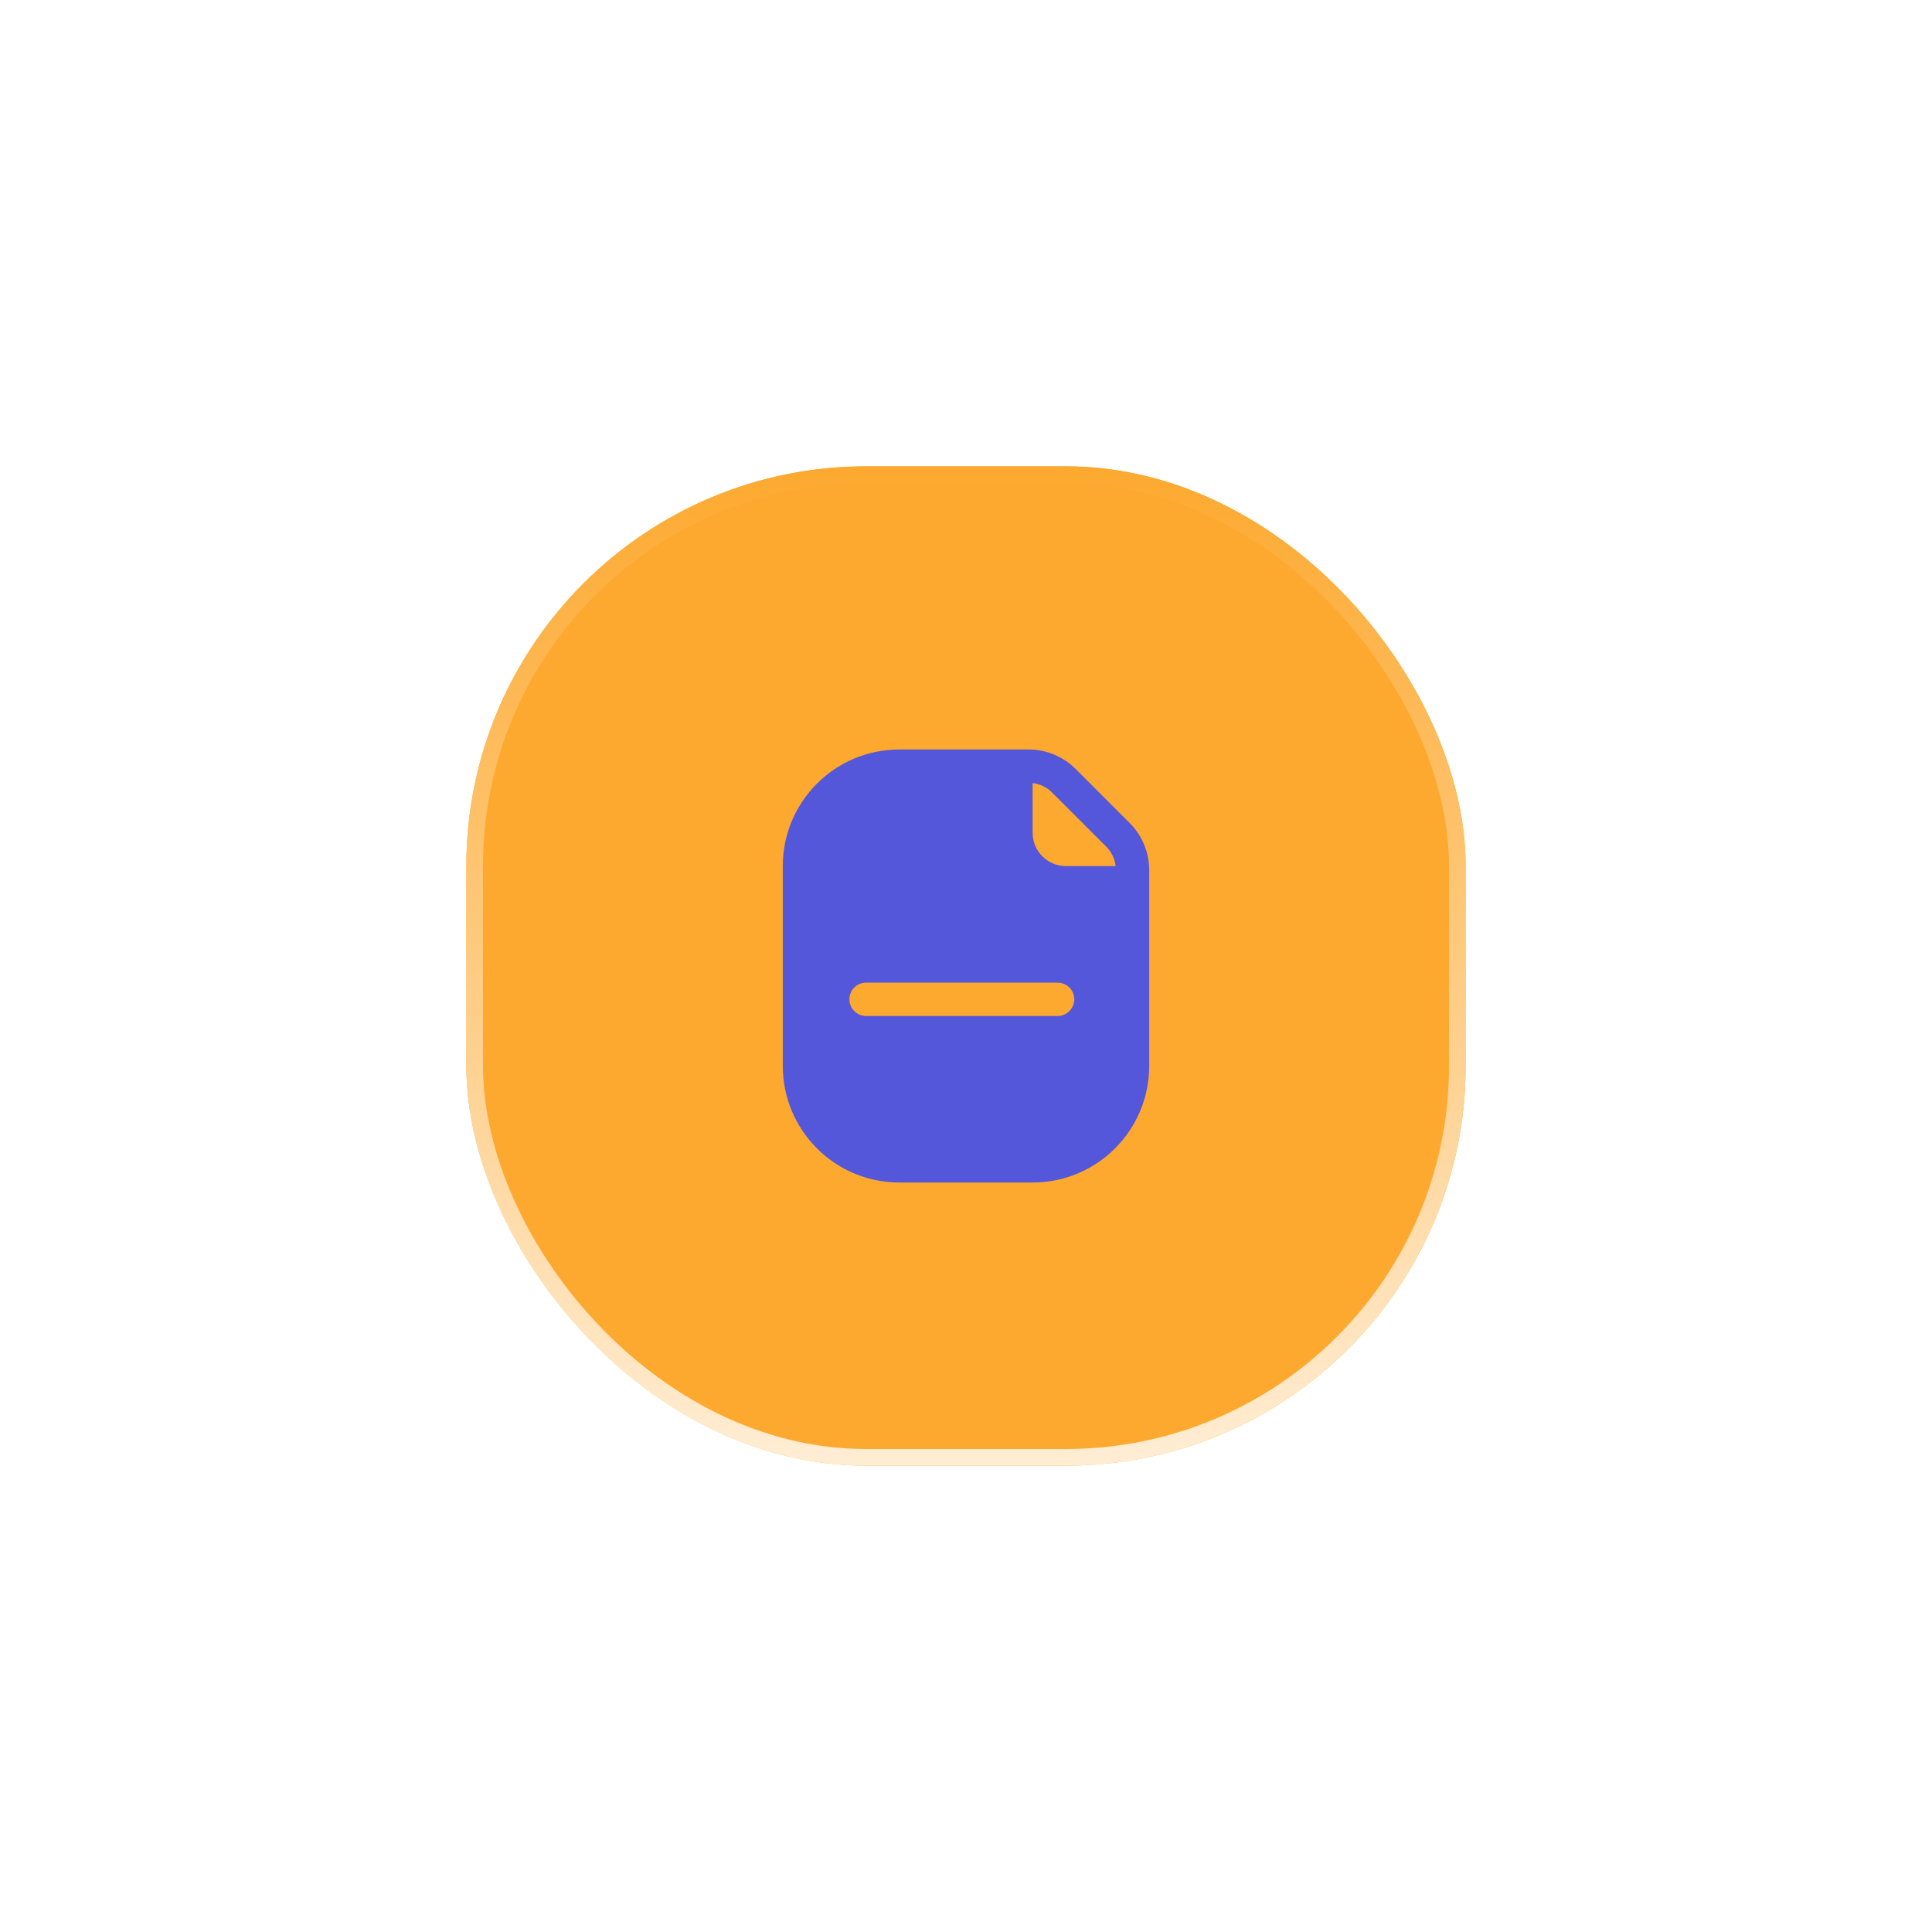<svg width="116" height="116" viewBox="0 0 116 116" fill="none" xmlns="http://www.w3.org/2000/svg">
<g filter="url(#filter0_d_239_6461)">
<rect x="28" y="24" width="60" height="60" rx="24" fill="#FDA92F"/>
<path fillRule="evenodd" clipRule="evenodd" d="M62 43.015V46C62 47.105 62.895 48 64 48H66.985C66.931 47.559 66.732 47.146 66.414 46.828L63.172 43.586C62.854 43.268 62.441 43.069 62 43.015ZM47 48C47 44.134 50.134 41 54 41H61.757C62.818 41 63.836 41.421 64.586 42.172L67.828 45.414C68.579 46.164 69 47.182 69 48.243V60C69 63.866 65.866 67 62 67H54C50.134 67 47 63.866 47 60V48ZM52 55C51.448 55 51 55.448 51 56C51 56.552 51.448 57 52 57H63.5C64.052 57 64.5 56.552 64.5 56C64.5 55.448 64.052 55 63.5 55H52ZM51 52C51 51.448 51.448 51 52 51H58C58.552 51 59 51.448 59 52C59 52.552 58.552 53 58 53H52C51.448 53 51 52.552 51 52Z" fill="#5557DB"/>
<rect x="28.5" y="24.5" width="59" height="59" rx="23.5" stroke="url(#paint0_linear_239_6461)"/>
</g>
<defs>
<filter id="filter0_d_239_6461" x="0" y="0" width="116" height="116" filterUnits="userSpaceOnUse" color-interpolation-filters="sRGB">
<feFlood flood-opacity="0" result="BackgroundImageFix"/>
<feColorMatrix in="SourceAlpha" type="matrix" values="0 0 0 0 0 0 0 0 0 0 0 0 0 0 0 0 0 0 127 0" result="hardAlpha"/>
<feOffset dy="4"/>
<feGaussianBlur stdDeviation="14"/>
<feComposite in2="hardAlpha" operator="out"/>
<feColorMatrix type="matrix" values="0 0 0 0 1 0 0 0 0 1 0 0 0 0 1 0 0 0 0.3 0"/>
<feBlend mode="normal" in2="BackgroundImageFix" result="effect1_dropShadow_239_6461"/>
<feBlend mode="normal" in="SourceGraphic" in2="effect1_dropShadow_239_6461" result="shape"/>
</filter>
<linearGradient id="paint0_linear_239_6461" x1="58" y1="24" x2="58" y2="84" gradientUnits="userSpaceOnUse">
<stop stop-color="#FDA92F"/>
<stop offset="1" stop-color="#FFEDD4"/>
</linearGradient>
</defs>
</svg>
